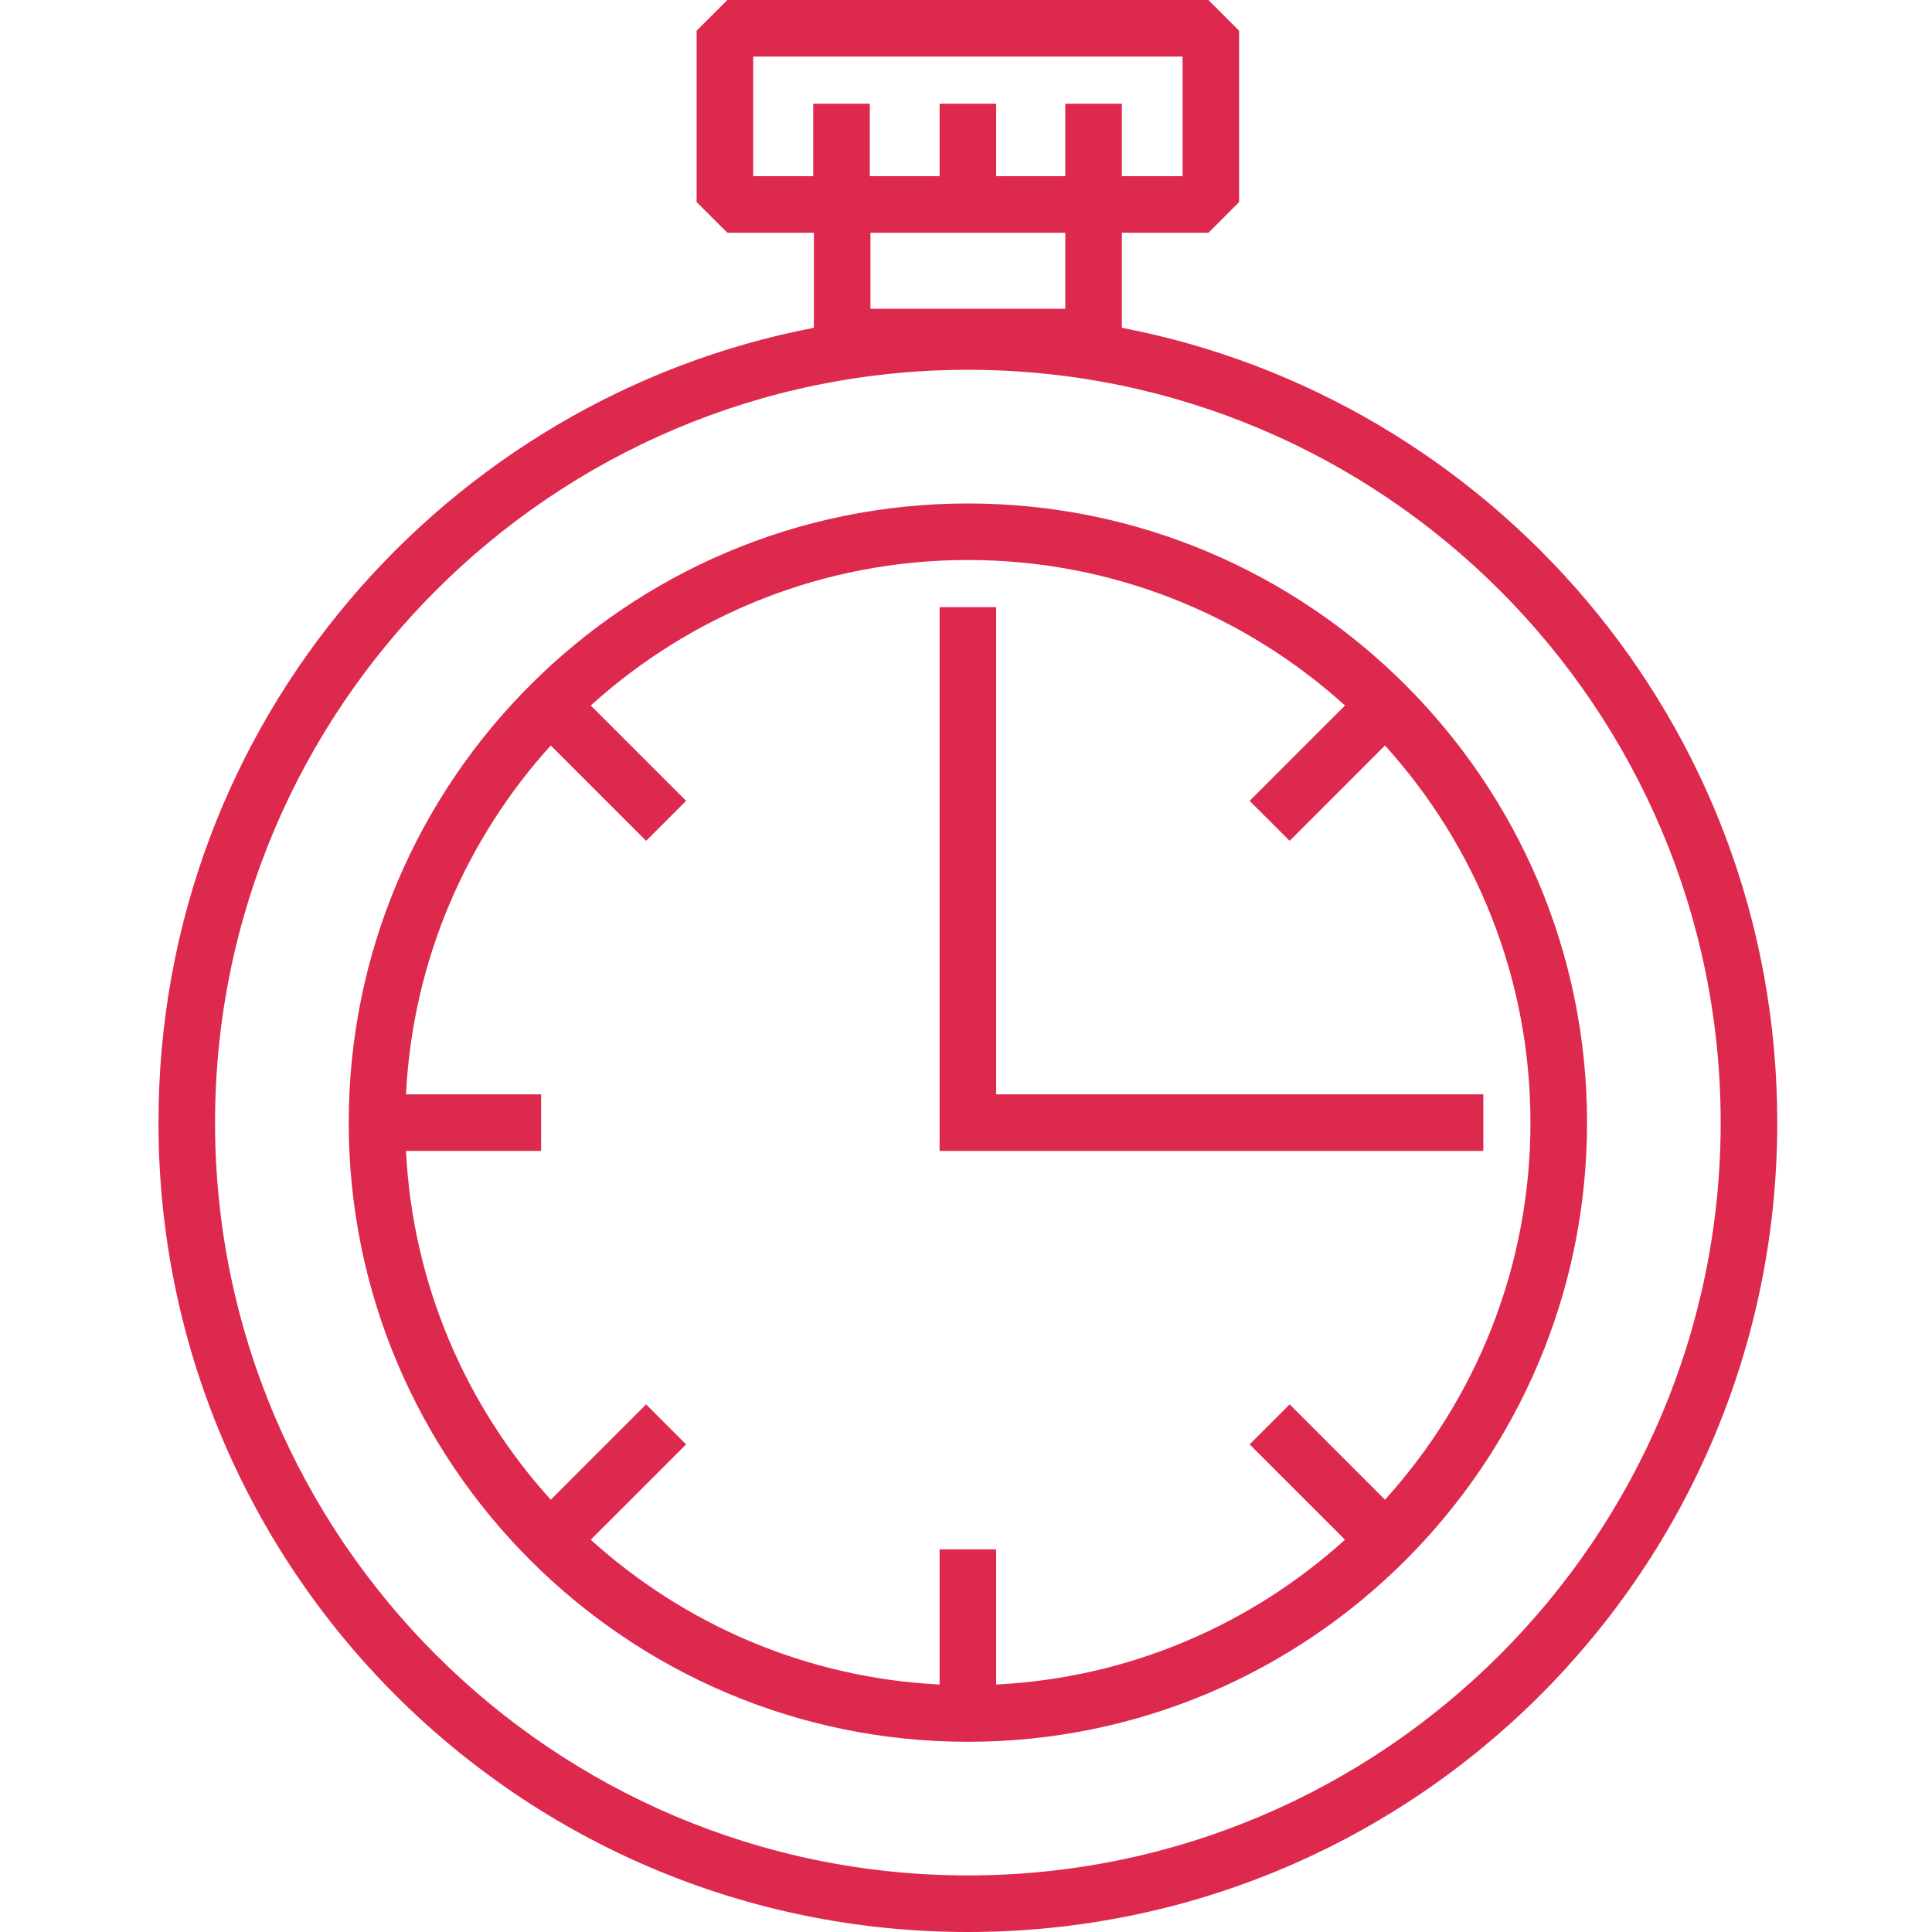 <svg width="42" height="42" viewBox="0 0 42 42" fill="none" xmlns="http://www.w3.org/2000/svg">
<path d="M24.388 7.126V5.06H26.27L26.937 4.393V0.668L26.27 0H15.812L15.144 0.668V4.393L15.812 5.06H17.693V7.126C9.728 8.652 3.445 15.679 3.445 24.405C3.445 34.129 11.315 42 21.041 42C30.765 42 38.636 34.13 38.636 24.405C38.636 15.676 32.351 8.652 24.388 7.126ZM16.374 1.23H25.708V3.83H24.388V2.255H23.158V3.83H21.656V2.255H20.426V3.83H18.909V2.255H17.679V3.83H16.374V1.23ZM23.158 5.06V6.712H18.923V5.06H23.158ZM21.041 40.77C12.017 40.77 4.675 33.429 4.675 24.405C4.675 15.38 12.017 8.039 21.041 8.039C30.065 8.039 37.406 15.38 37.406 24.405C37.406 33.429 30.065 40.77 21.041 40.77Z" fill="#DD294D"/>
<path d="M21.041 10.945C13.619 10.945 7.581 16.983 7.581 24.405C7.581 31.826 13.619 37.865 21.041 37.865C28.463 37.865 34.501 31.826 34.501 24.405C34.501 16.983 28.463 10.945 21.041 10.945ZM29.239 15.337L27.166 17.41L28.036 18.279L30.108 16.206C32.073 18.377 33.271 21.253 33.271 24.405C33.271 27.556 32.073 30.432 30.108 32.603L28.036 30.53L27.166 31.4L29.239 33.472C27.21 35.308 24.565 36.475 21.656 36.62V33.682H20.426V36.62C17.516 36.475 14.871 35.308 12.842 33.472L14.915 31.4L14.046 30.53L11.973 32.603C10.137 30.574 8.971 27.929 8.826 25.02H11.763V23.79H8.826C8.971 20.88 10.137 18.235 11.973 16.206L14.046 18.279L14.915 17.41L12.842 15.337C15.013 13.372 17.89 12.174 21.041 12.174C24.192 12.174 27.068 13.372 29.239 15.337Z" fill="#DD294D"/>
<path d="M32.246 23.79H21.656V13.199H20.426V25.02H32.246V23.79Z" fill="#DD294D"/>
</svg>
